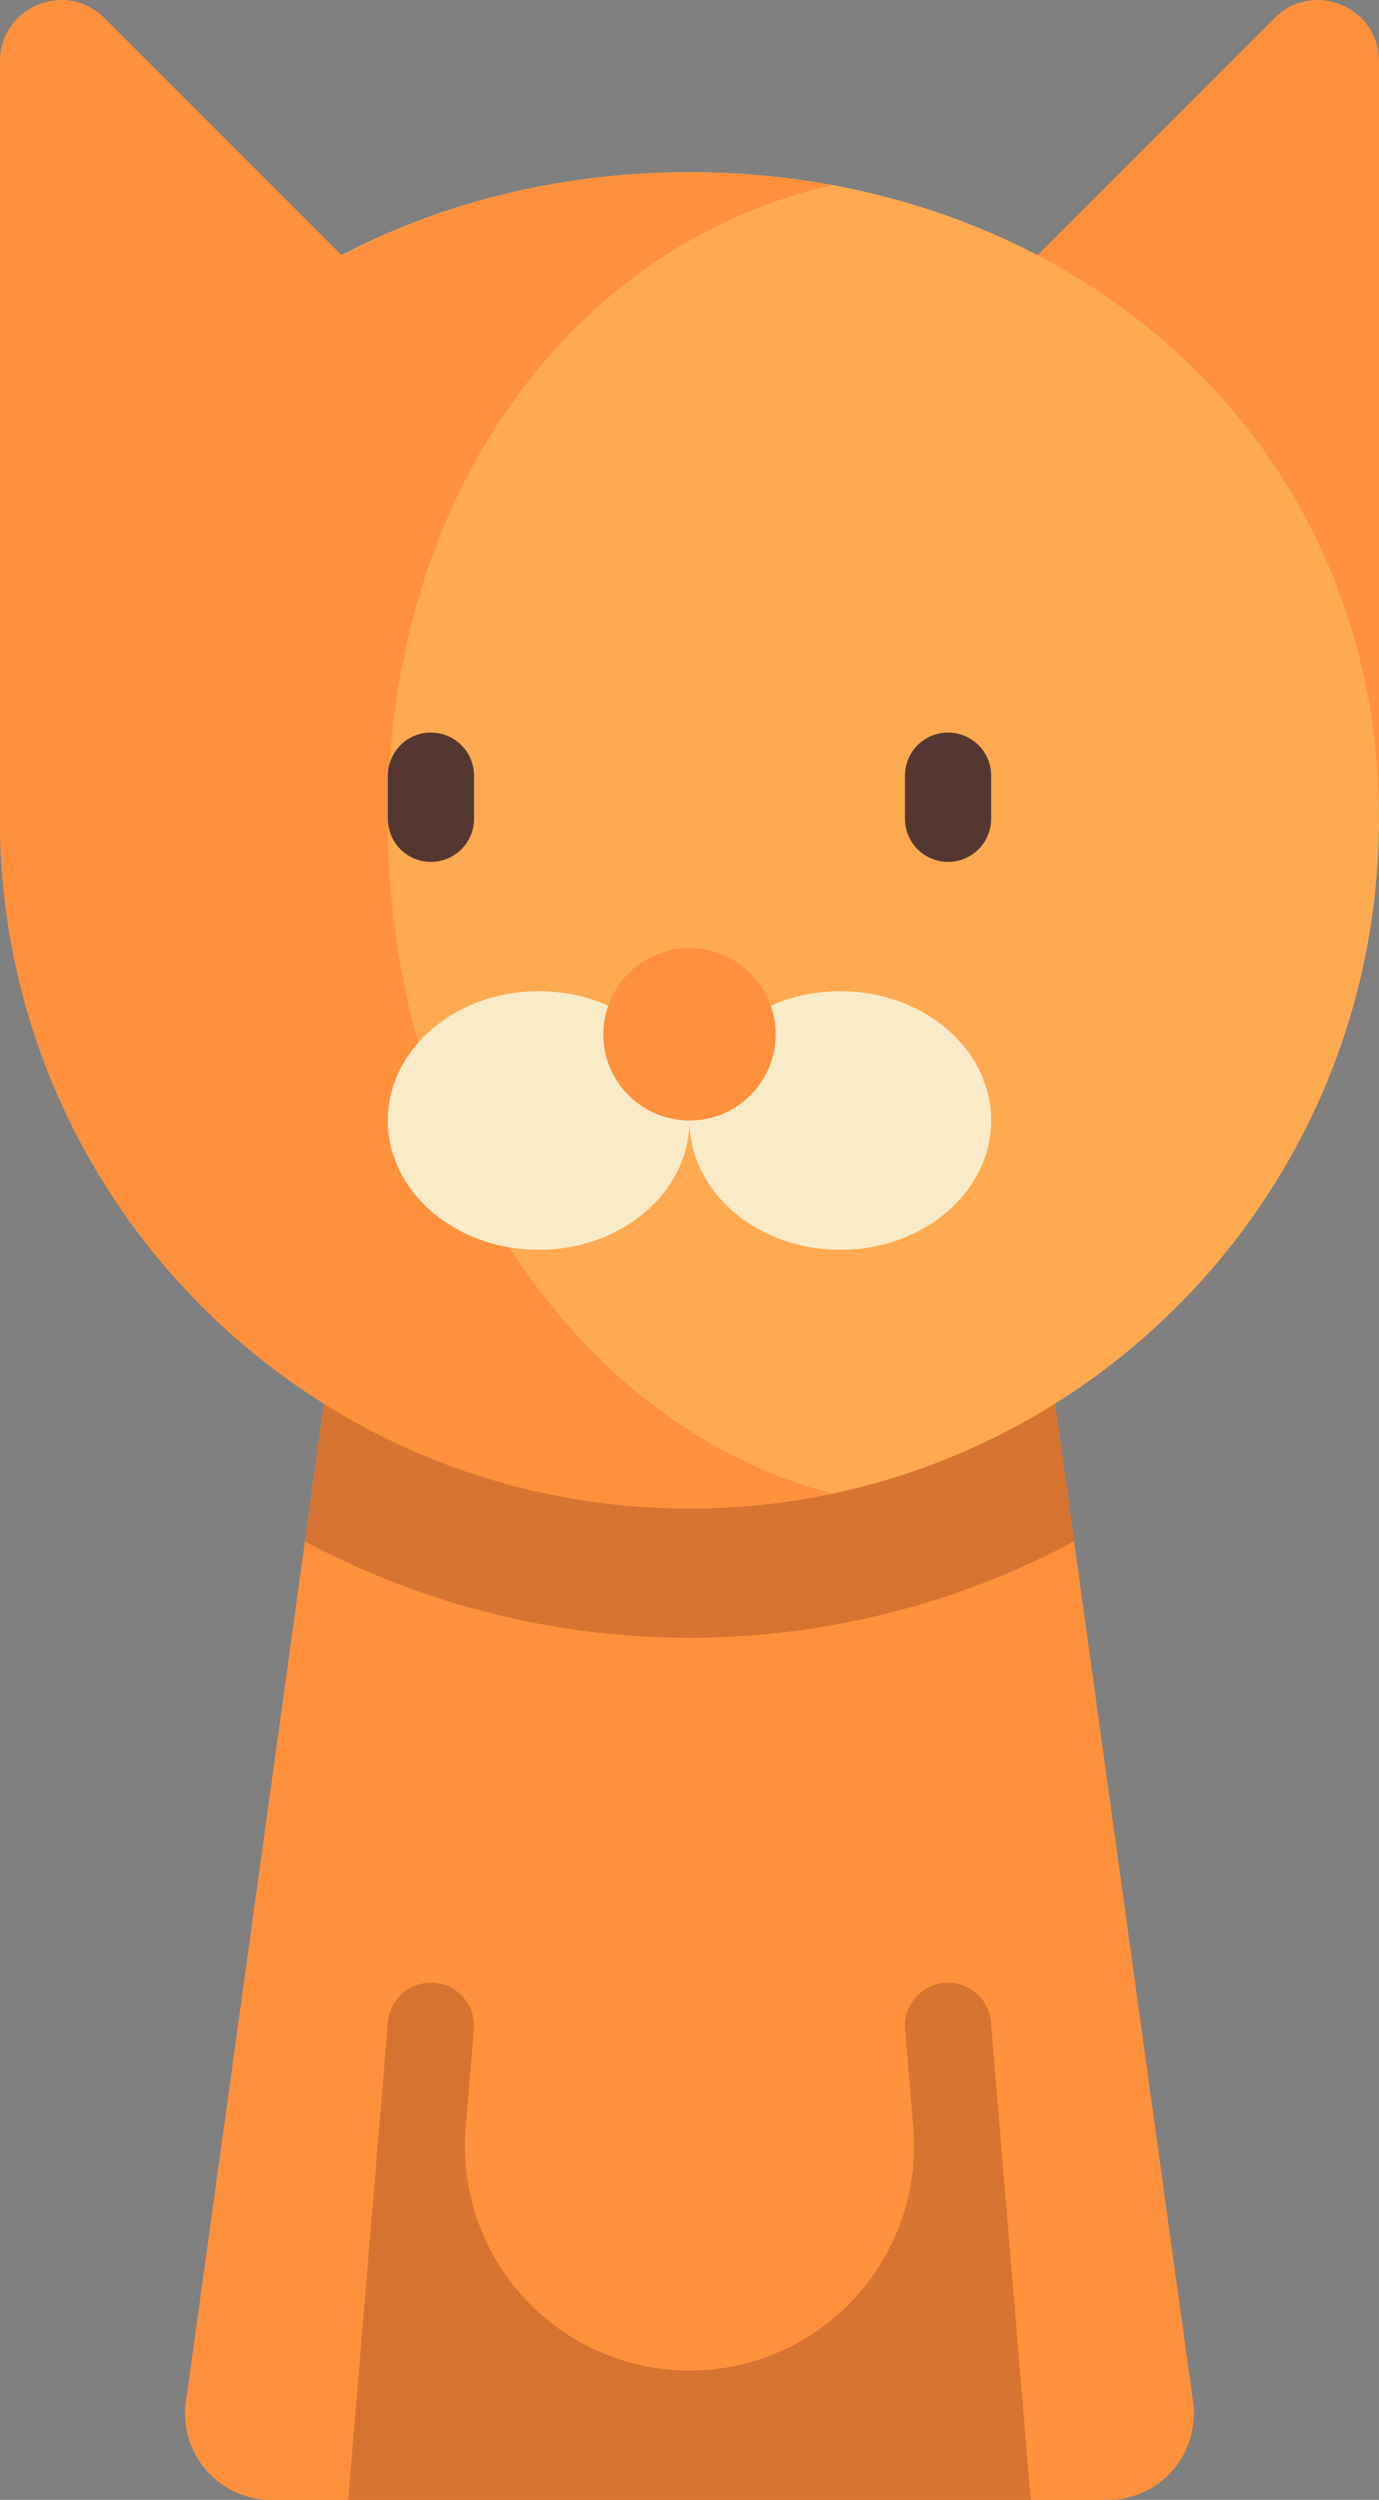 <svg xmlns="http://www.w3.org/2000/svg" viewBox="3465.729 315 500.781 907.578">
  <rect x="3465.729" y="315" width="500.781" height="907.578" fill="#808080" stroke="none"/>
  <defs>
    <style>
      .cls-1 {
        fill: #ff913c;
      }

      .cls-2 {
        fill: #d77431;
      }

      .cls-3 {
        fill: #ffaa50;
      }

      .cls-4 {
        fill: #faebc8;
      }

      .cls-5 {
        fill: #553732;
      }
    </style>
  </defs>
  <g id="cat" transform="translate(3350.983 315)">
    <path id="Path_7" data-name="Path 7" class="cls-1" d="M467.37,282.6l-263.047-.136-51.356,371.3a31.3,31.3,0,0,0,31,35.587H487.7a31.3,31.3,0,0,0,31-35.587Z" transform="translate(29.299 218.234)"/>
    <path id="Path_8" data-name="Path 8" class="cls-2" d="M177.212,341.36a296.156,296.156,0,0,0,279.322,0L448.406,282.6l-263.047-.136Z" transform="translate(48.263 218.233)"/>
    <path id="Path_9" data-name="Path 9" class="cls-1" d="M317.8,109.462,420.708,6.553c14-14,37.936-4.084,37.936,15.714V297.255C458.642,208.06,388.016,153.815,317.8,109.462Z" transform="translate(156.883)"/>
    <path id="Path_10" data-name="Path 10" class="cls-3" d="M615.524,270.007c0,138.287-112.1,250.389-250.389,250.389s-250.389-112.1-250.389-250.389,112.1-234.74,250.389-234.74S615.524,131.72,615.524,270.007Z" transform="translate(0.001 27.248)"/>
    <path id="Path_11" data-name="Path 11" class="cls-1" d="M255.59,297.255c0-120.517,69.2-209.206,161.35-230.023a286.848,286.848,0,0,0-51.8-4.717c-46.077,0-89.1,10.91-126.187,30.306L152.681,6.553c-14-14-37.936-4.084-37.936,15.714V297.255h0c0,138.287,112.1,250.389,250.389,250.389a251.261,251.261,0,0,0,51.8-5.431C324.789,518.341,255.59,417.77,255.59,297.255Z" transform="translate(0 0)"/>
    <g id="Group_1" data-name="Group 1" transform="translate(255.59 359.849)">
      <ellipse id="Ellipse_1" data-name="Ellipse 1" class="cls-4" cx="54.772" cy="46.948" rx="54.772" ry="46.948"/>
      <ellipse id="Ellipse_2" data-name="Ellipse 2" class="cls-4" cx="54.772" cy="46.948" rx="54.772" ry="46.948" transform="translate(109.548)"/>
    </g>
    <ellipse id="Ellipse_3" data-name="Ellipse 3" class="cls-1" cx="31.299" cy="31.299" rx="31.299" ry="31.299" transform="translate(333.837 344.211)"/>
    <path id="Path_12" data-name="Path 12" class="cls-2" d="M419.5,420.409a15.642,15.642,0,1,0-31.177,2.6l2.964,35.569A81.554,81.554,0,0,1,310.018,546.9h0a81.555,81.555,0,0,1-81.273-88.326l2.964-35.569a15.642,15.642,0,1,0-31.177-2.6l-14.45,173.442H433.957Z" transform="translate(55.116 313.728)"/>
    <g id="Group_2" data-name="Group 2" transform="translate(255.592 265.958)">
      <path id="Path_13" data-name="Path 13" class="cls-5" d="M209.851,196.983A15.644,15.644,0,0,1,194.2,181.334V165.686a15.649,15.649,0,0,1,31.3,0v15.649A15.645,15.645,0,0,1,209.851,196.983Z" transform="translate(-194.202 -150.037)"/>
      <path id="Path_14" data-name="Path 14" class="cls-5" d="M315.791,196.983a15.644,15.644,0,0,1-15.649-15.649V165.686a15.649,15.649,0,0,1,31.3,0v15.649A15.643,15.643,0,0,1,315.791,196.983Z" transform="translate(-112.351 -150.037)"/>
    </g>
  </g>
</svg>
